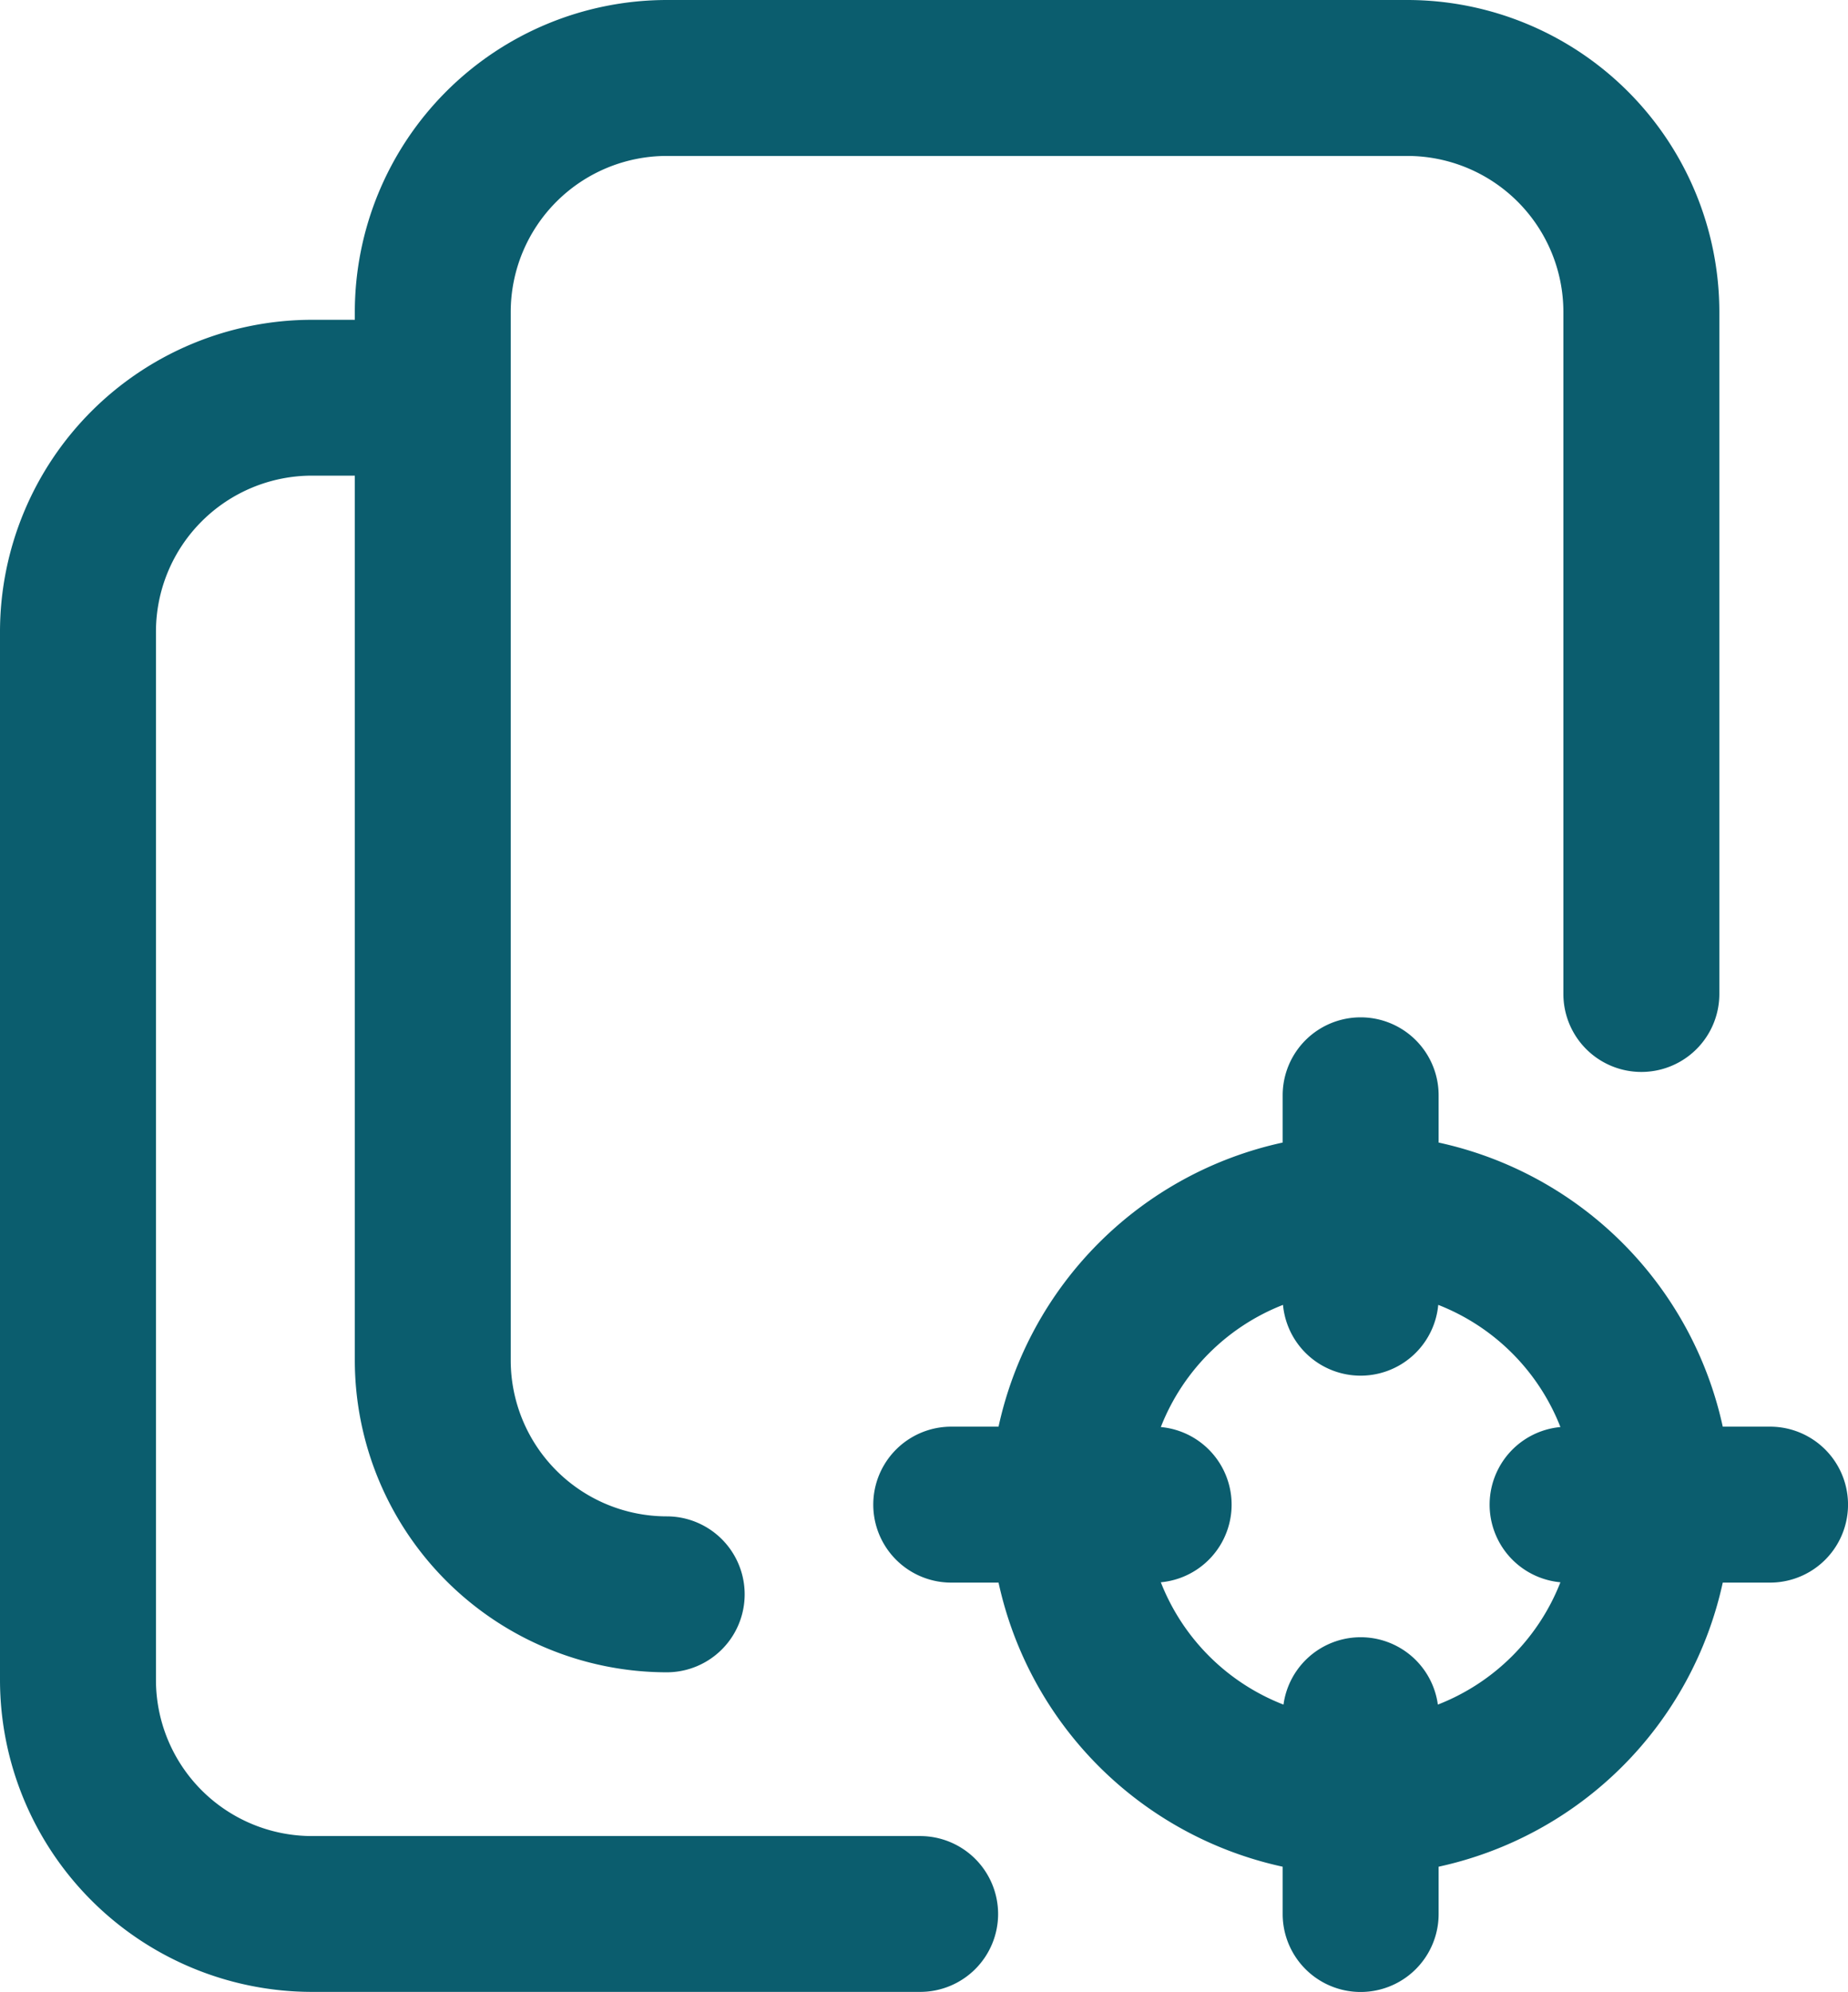 <svg id="Dev_Ops_Blue" data-name="Dev Ops Blue" xmlns="http://www.w3.org/2000/svg" width="33.64" height="36.263" viewBox="0 0 33.64 36.263">
  <path id="Path_424" data-name="Path 424" d="M754.221,309.972h-.861a6.763,6.763,0,0,0-5.172-5.172v-.86a1.419,1.419,0,1,0-2.839,0v.86a6.763,6.763,0,0,0-5.172,5.172h-.861a1.419,1.419,0,0,0,0,2.839h.861a6.763,6.763,0,0,0,5.172,5.172v.861a1.419,1.419,0,0,0,2.839,0v-.861a6.763,6.763,0,0,0,5.172-5.172h.861a1.419,1.419,0,0,0,0-2.839Zm-6.047,5.06a1.418,1.418,0,0,0-2.81,0,3.923,3.923,0,0,1-2.233-2.227,1.419,1.419,0,0,0,0-2.826,3.923,3.923,0,0,1,2.224-2.224,1.419,1.419,0,0,0,2.826,0,3.923,3.923,0,0,1,2.224,2.224,1.419,1.419,0,0,0,0,2.826,3.923,3.923,0,0,1-2.232,2.227Zm-8.005,3.811a1.419,1.419,0,0,1-1.42,1.419H727.678A5.684,5.684,0,0,1,722,314.585V295.5a5.684,5.684,0,0,1,5.678-5.678h.781v-.142A5.684,5.684,0,0,1,734.136,284H747.62a5.684,5.684,0,0,1,5.678,5.678v12.417a1.419,1.419,0,1,1-2.839,0V289.678a2.842,2.842,0,0,0-2.839-2.839H734.136a2.842,2.842,0,0,0-2.839,2.839v19.088a2.842,2.842,0,0,0,2.839,2.839,1.419,1.419,0,1,1,0,2.839,5.684,5.684,0,0,1-5.677-5.678V292.659h-.781a2.842,2.842,0,0,0-2.839,2.839v19.088a2.842,2.842,0,0,0,2.839,2.839h11.071a1.42,1.42,0,0,1,1.42,1.42Zm0,0" transform="translate(-722 -284)" fill="#0b5d6e"/>
</svg>
